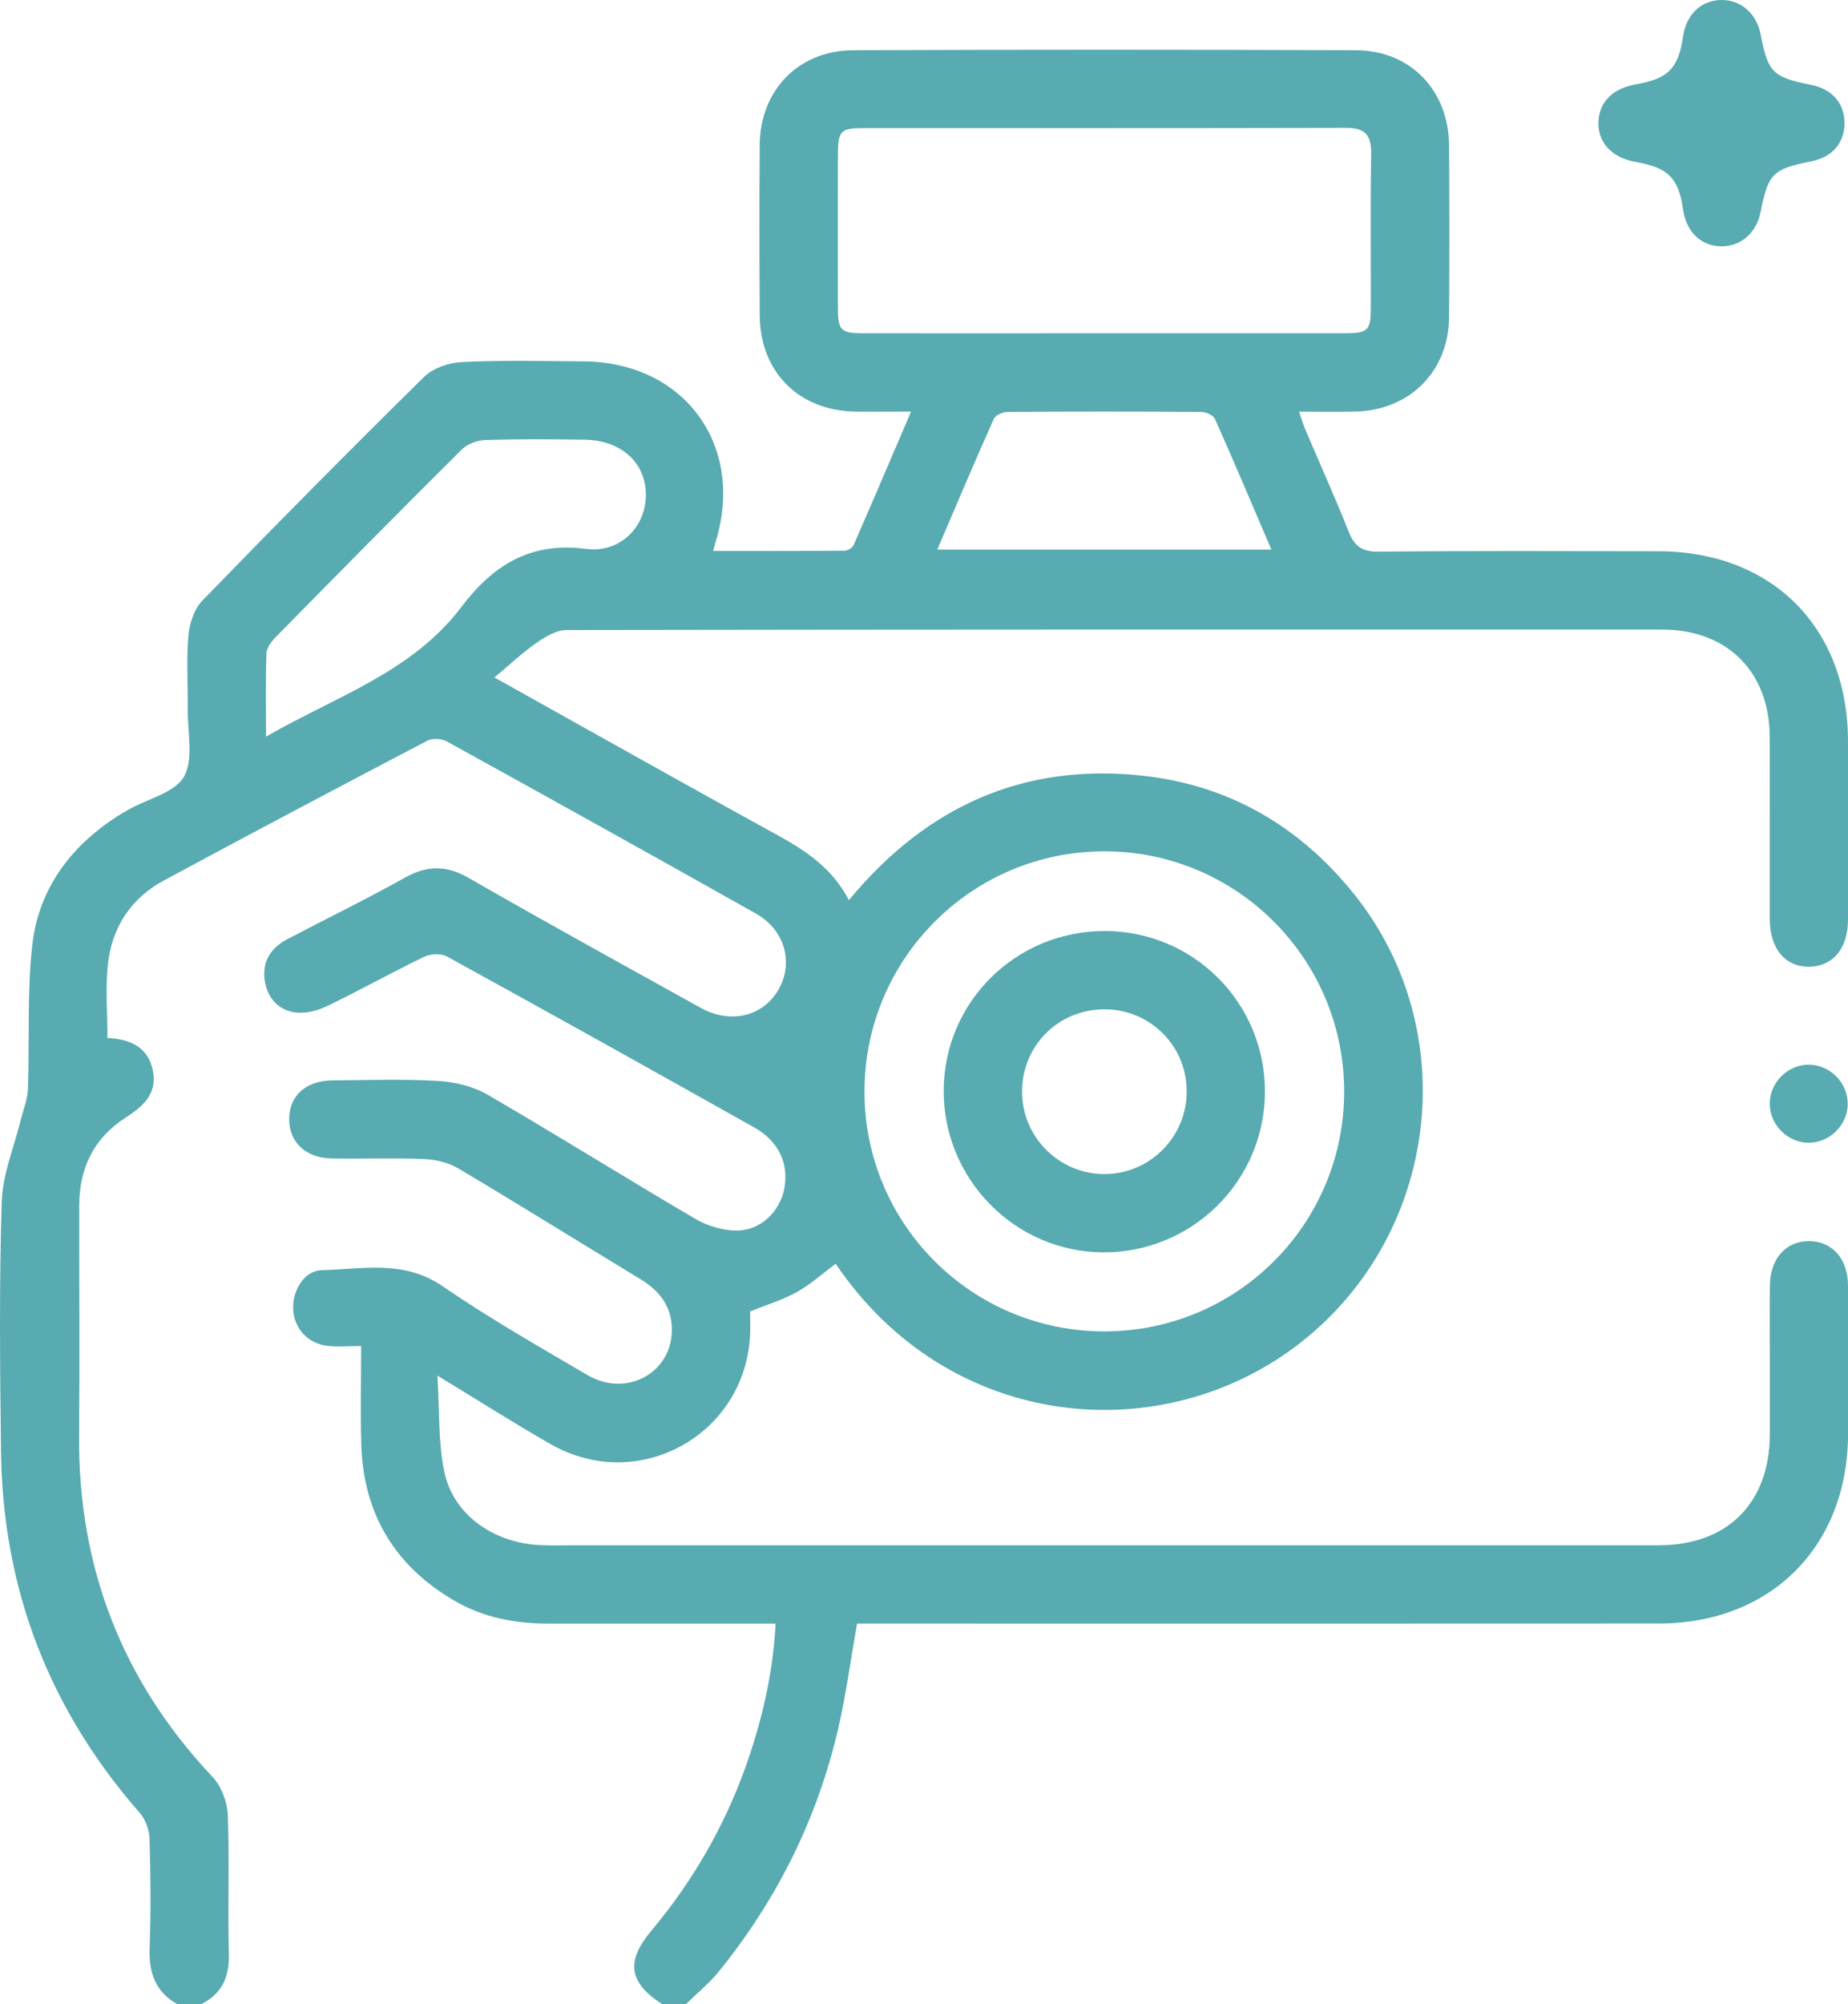 <?xml version="1.0" encoding="UTF-8"?>
<svg id="Capa_1" data-name="Capa 1" xmlns="http://www.w3.org/2000/svg" viewBox="0 0 353.58 383.28">
  <defs>
    <style>
      .cls-1 {
        fill: #57abb1;
        stroke-width: 0px;
      }
    </style>
  </defs>
  <path class="cls-1" d="M33.84,383.28c-4.12-2.39-5.38-6.01-5.21-10.66.26-6.98.19-13.97-.02-20.96-.05-1.68-.77-3.68-1.87-4.93C9.44,326.98.54,303.99.2,277.77c-.21-15.97-.36-31.95.13-47.9.16-5.31,2.4-10.56,3.69-15.84.46-1.89,1.25-3.76,1.32-5.66.33-9.21-.19-18.51.84-27.63,1.25-11.03,7.63-19.27,17.04-25.11.53-.33,1.08-.61,1.63-.92,3.59-1.99,8.68-3.15,10.37-6.2,1.86-3.36.66-8.46.7-12.8.05-4.74-.27-9.51.14-14.21.2-2.29,1.11-5.03,2.66-6.63,13.99-14.42,28.11-28.7,42.43-42.79,1.73-1.71,4.8-2.73,7.31-2.84,7.72-.36,15.47-.18,23.2-.12,19.25.13,30.92,16.04,25.29,34.41-.14.46-.25.92-.51,1.85,8.58,0,16.87.02,25.17-.05.59,0,1.49-.56,1.72-1.09,3.63-8.28,7.17-16.61,10.99-25.52-4,0-7.32.04-10.64,0-10.87-.17-18.26-7.57-18.32-18.45-.06-10.85-.08-21.71,0-32.56.08-10.44,7.41-18.06,17.87-18.1,32.07-.13,64.14-.13,96.21,0,10.43.04,17.73,7.69,17.81,18.17.08,10.98.09,21.96,0,32.94-.09,10.36-7.6,17.79-18.01,18-3.36.07-6.73.01-10.71.01.52,1.46.85,2.57,1.31,3.64,2.73,6.42,5.61,12.78,8.18,19.26,1.1,2.79,2.5,3.91,5.69,3.88,17.84-.18,35.69-.1,53.53-.08,21.81.02,36.32,14.56,36.34,36.38.01,11.35.02,22.71,0,34.06-.01,5.5-2.82,8.92-7.32,9.02-4.64.11-7.63-3.4-7.64-9.07-.02-11.6.02-23.21-.01-34.81-.03-12.51-8.09-20.6-20.61-20.6-69.88-.02-139.76-.03-209.63.09-1.93,0-4.05,1.3-5.74,2.47-2.64,1.83-4.99,4.06-8.02,6.6,6.24,3.49,11.11,6.23,15.98,8.94,12.63,7.04,25.23,14.12,37.91,21.07,5.54,3.03,10.7,6.4,13.93,12.58,14.85-18,33.59-26.39,56.56-23.76,16.34,1.87,29.71,9.7,40.03,22.53,20.97,26.07,16.42,64.76-9.85,85.6-26.34,20.9-67.44,17.49-89.28-14.83-2.46,1.83-4.77,3.93-7.42,5.41-2.68,1.5-5.7,2.4-8.95,3.71,0,1.16.06,2.75,0,4.33-.81,19.23-21.31,30.64-38.09,21.09-7.02-3.99-13.83-8.35-21.74-13.15.42,6.7.13,12.71,1.32,18.4,1.71,8.18,9.35,13.57,18.22,14.02,2.24.11,4.49.04,6.74.04,69.13,0,138.26.01,207.39,0,13.17,0,21.23-8.1,21.27-21.21.01-4.37,0-8.73,0-13.1,0-5.12-.04-10.23.01-15.35.05-5.14,3.01-8.49,7.43-8.52,4.42-.03,7.49,3.34,7.51,8.44.05,9.48.03,18.96.01,28.45-.04,21.46-14.73,36.24-36.21,36.25-49.54.04-99.08.01-148.62.01-1.61,0-3.21,0-4.78,0-1.21,6.86-2.09,13.51-3.59,20.02-3.99,17.28-11.73,32.79-22.88,46.56-1.85,2.28-4.19,4.16-6.3,6.23h-4.49c-6.41-4.13-7.03-8.18-2.12-14.03,8.5-10.15,14.87-21.5,18.99-34.09,2.59-7.91,4.35-15.98,4.81-24.68-1.73,0-3.08,0-4.43,0-12.98,0-25.95,0-38.93,0-6.33,0-12.43-1.1-17.97-4.31-11.5-6.65-17.55-16.67-17.94-29.96-.18-6.18-.03-12.38-.03-18.82-2.52,0-4.53.2-6.49-.04-3.79-.47-6.37-3.4-6.52-7.05-.14-3.53,2.11-7.34,5.48-7.42,7.79-.19,15.7-2.03,23.12,3.07,8.93,6.13,18.37,11.52,27.73,17,7.47,4.37,16.17-.44,16.13-8.72-.02-4.42-2.35-7.41-6.04-9.65-11.62-7.04-23.15-14.23-34.83-21.17-1.9-1.13-4.37-1.7-6.61-1.79-5.85-.25-11.73-.01-17.59-.11-4.94-.08-8.09-3.04-8.15-7.4-.06-4.54,3.15-7.49,8.32-7.53,6.74-.05,13.49-.29,20.21.11,3.2.19,6.68,1.03,9.42,2.62,13.36,7.76,26.47,15.97,39.8,23.78,2.34,1.37,5.35,2.25,8.04,2.21,4.48-.08,8.02-3.64,8.89-7.79,1.01-4.85-.91-9.24-5.69-11.92-19.56-10.99-39.15-21.91-58.81-32.71-1.13-.62-3.15-.52-4.37.07-6.28,3.03-12.38,6.45-18.66,9.47-1.81.87-4.1,1.43-6.04,1.16-3.23-.46-5.28-2.8-5.78-6.08-.55-3.64,1.15-6.27,4.34-7.94,7.51-3.93,15.13-7.65,22.52-11.78,4.27-2.38,7.93-2.35,12.22.12,14.69,8.44,29.55,16.61,44.37,24.83,5.73,3.17,12,1.59,14.91-3.63,2.85-5.11,1.13-11.32-4.4-14.43-19.66-11.07-39.38-22.02-59.13-32.92-.98-.54-2.73-.66-3.69-.16-16.89,8.85-33.75,17.75-50.52,26.8-6.22,3.36-9.83,8.91-10.62,15.85-.53,4.65-.1,9.4-.1,14.23,4.38.22,7.82,1.75,8.7,6.3.85,4.38-1.87,6.79-5.26,8.96-6.03,3.87-8.83,9.64-8.84,16.76-.02,14.6.1,29.19-.03,43.79-.23,25.27,8.15,47.08,25.53,65.51,1.69,1.79,2.82,4.78,2.92,7.27.35,8.84-.04,17.71.21,26.57.12,4.52-1.36,7.72-5.42,9.69h-4.49ZM211.23,63.74c15.33,0,30.67,0,46,0,4.52,0,5.04-.51,5.05-4.87.02-9.85-.09-19.69.06-29.54.05-3.53-1.21-4.89-4.79-4.88-30.79.08-61.58.04-92.37.05-4.36,0-4.85.54-4.86,5.07-.02,9.72-.02,19.44,0,29.17,0,4.49.49,5,4.91,5,15.33.02,30.67,0,46,0ZM211.26,162.82c-25.34.02-45.86,20.59-45.86,45.96,0,25.37,20.54,45.87,45.92,45.86,25.38-.01,45.89-20.55,45.86-45.93-.02-25.35-20.6-45.92-45.93-45.89ZM50.91,140.88c13.35-7.69,27.91-12.29,37.36-24.78,5.96-7.88,13.09-12.52,23.81-11.13,6.77.88,11.57-4.42,11.5-10.45-.07-6.08-4.78-10.33-11.74-10.43-6.35-.09-12.72-.14-19.06.07-1.54.05-3.42.81-4.5,1.88-11.93,11.86-23.75,23.83-35.55,35.83-.81.83-1.71,2.03-1.75,3.08-.18,5.07-.08,10.15-.08,15.93ZM179.34,105.12h63.92c-3.7-8.64-7.17-16.86-10.81-25.01-.32-.71-1.73-1.32-2.64-1.33-12.34-.09-24.69-.09-37.03,0-.91,0-2.32.62-2.64,1.34-3.64,8.14-7.11,16.36-10.81,25Z"/>
  <path class="cls-1" d="M352.91,23.38c.07,3.9-2.31,6.69-6.39,7.49-7.34,1.45-8.22,2.33-9.66,9.66-.78,3.98-3.75,6.6-7.47,6.58-3.91-.02-6.74-2.72-7.36-7.02-.87-6.03-2.84-8.03-9.01-9.1-4.59-.8-7.31-3.69-7.19-7.64.12-3.84,2.74-6.46,7.22-7.23,6.11-1.04,8.1-3.07,8.97-9.14C322.66,2.7,325.52,0,329.43,0c3.72,0,6.67,2.62,7.44,6.61,1.4,7.26,2.31,8.17,9.68,9.63,3.93.78,6.29,3.43,6.36,7.15Z"/>
  <path class="cls-1" d="M353.53,211.2c-.07,4.13-3.66,7.52-7.76,7.35-3.97-.17-7.22-3.6-7.16-7.57.06-4.12,3.65-7.52,7.75-7.34,3.98.17,7.23,3.6,7.16,7.57Z"/>
  <path class="cls-1" d="M211.4,178.06c16.98.04,30.63,13.73,30.62,30.7,0,17.07-13.93,30.88-31.02,30.76-16.85-.12-30.51-14.02-30.44-30.96.07-16.94,13.82-30.53,30.83-30.49ZM227.05,208.62c-.05-8.65-7.01-15.56-15.7-15.58-8.87-.02-15.85,6.99-15.8,15.85.05,8.61,7.09,15.63,15.7,15.66,8.76.03,15.86-7.13,15.81-15.93Z"/>
</svg>